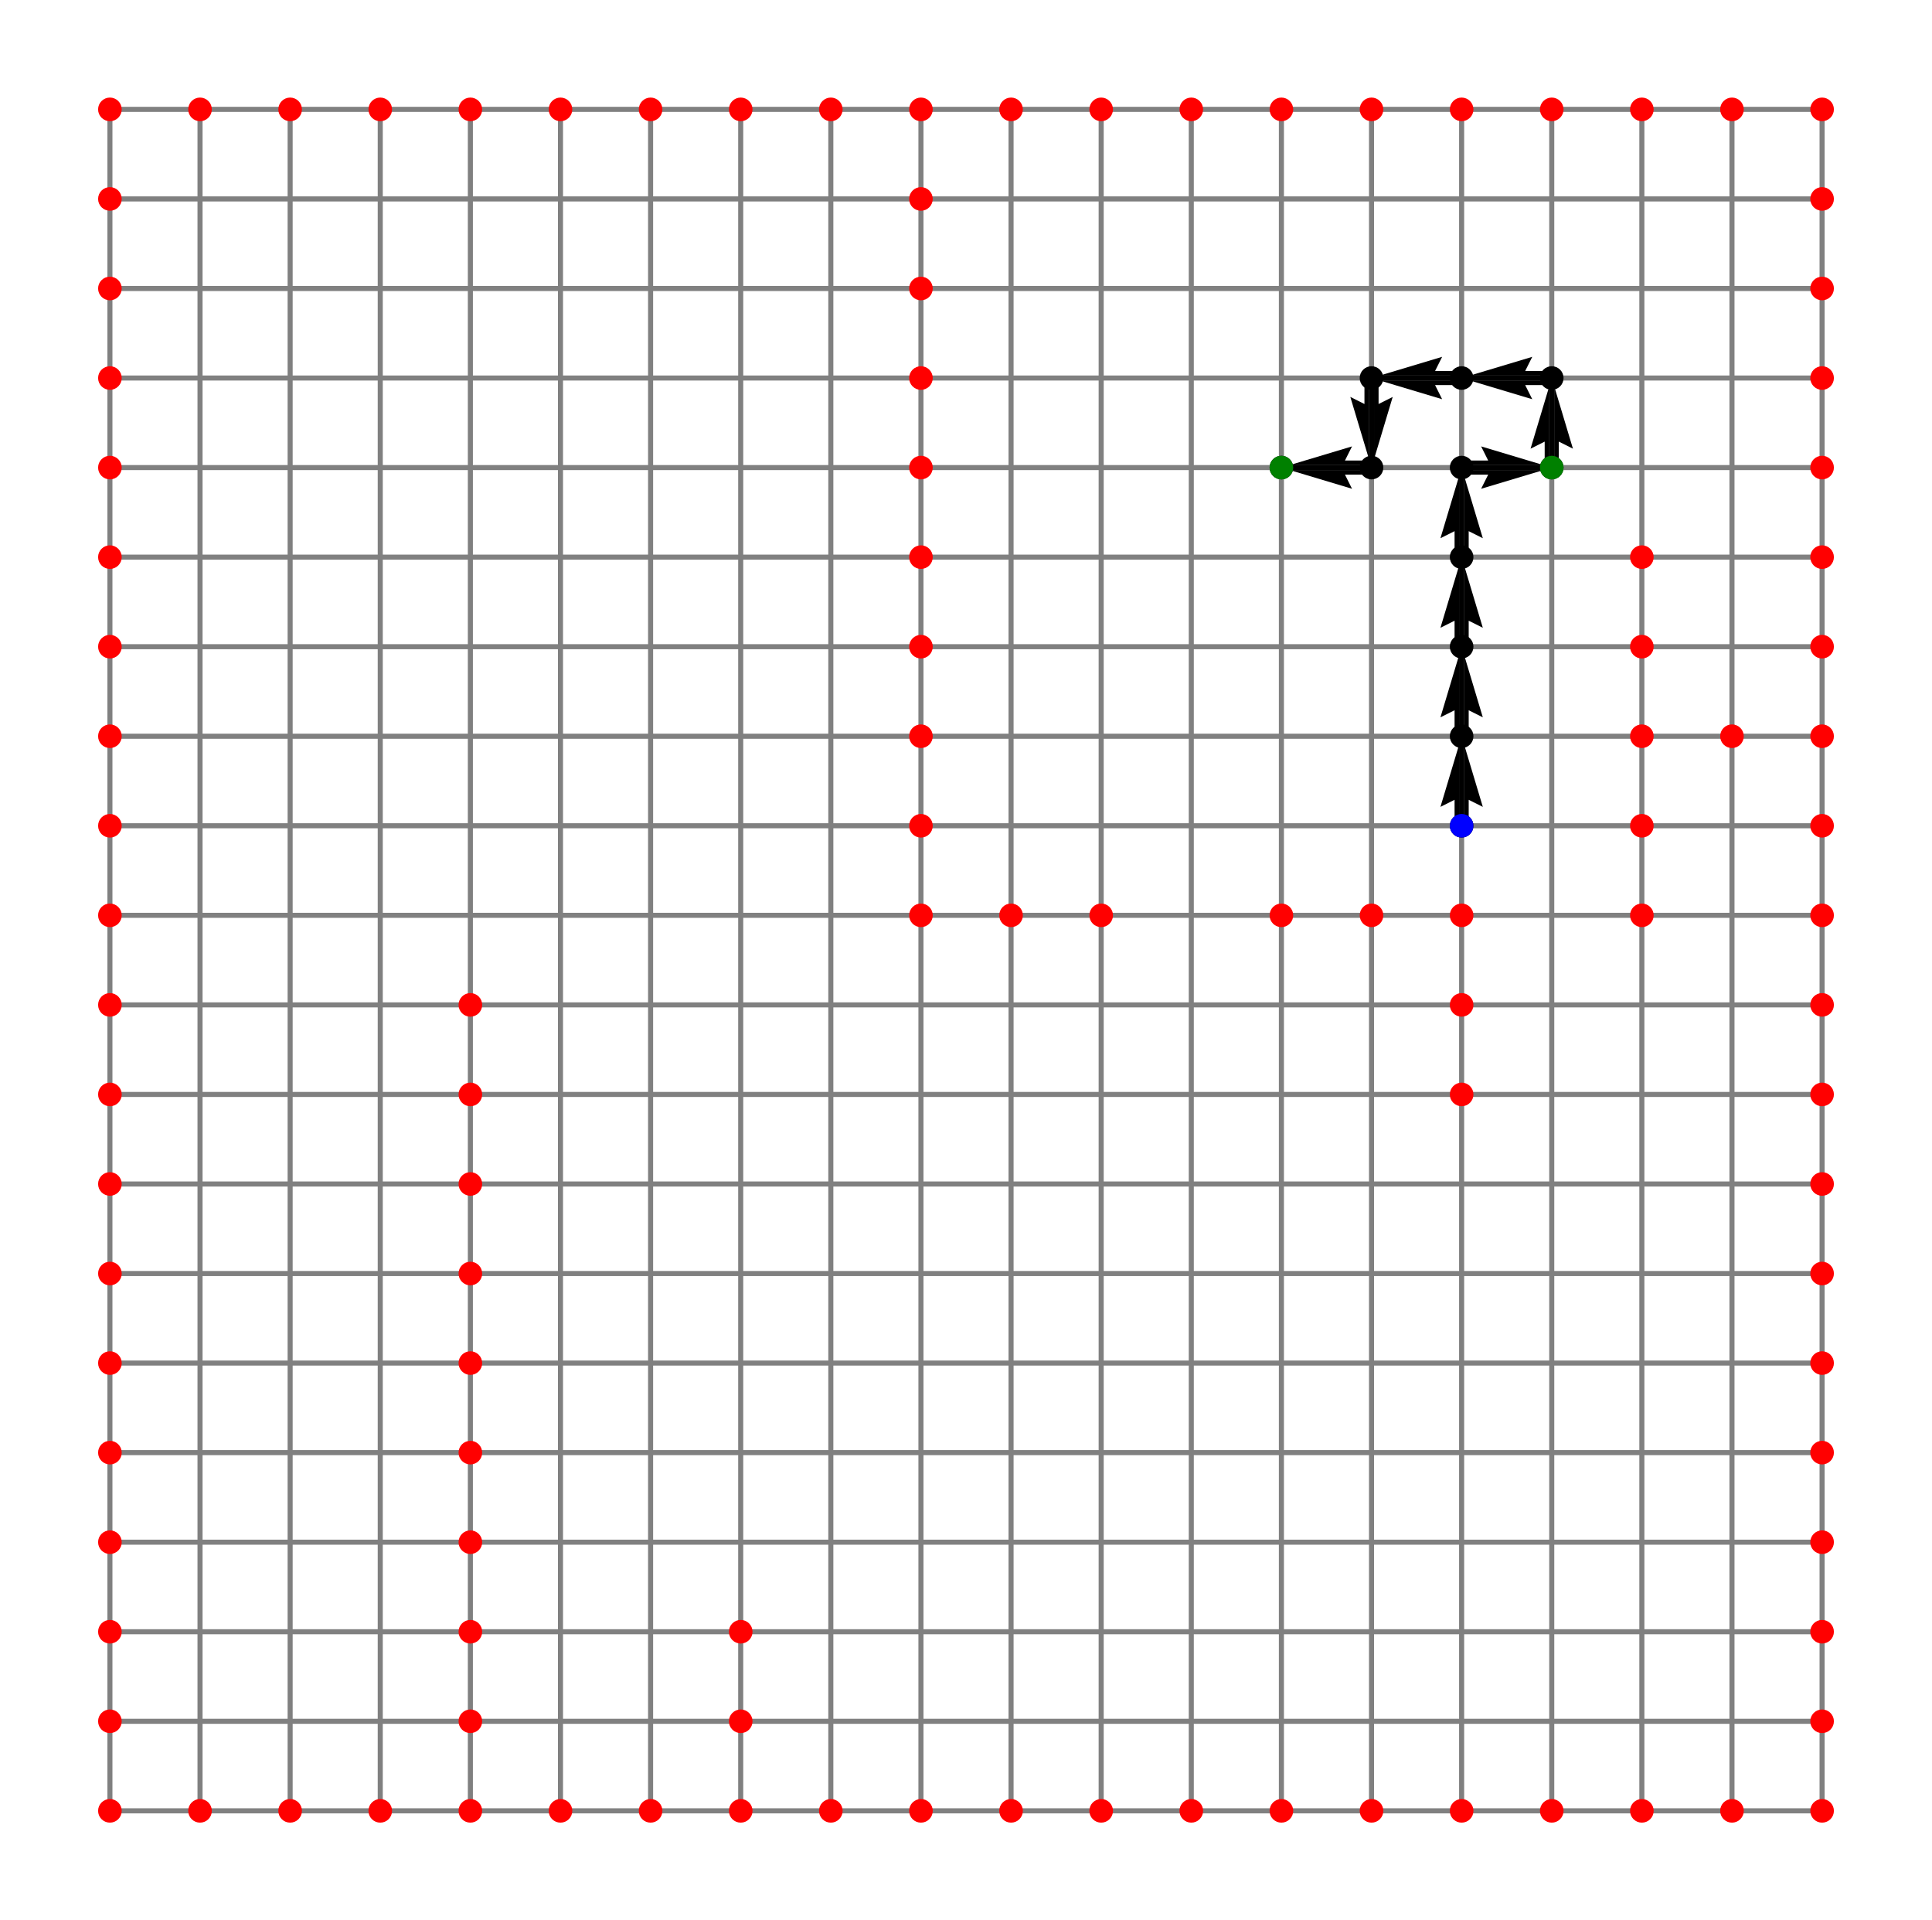 <?xml version="1.0" encoding="utf-8" standalone="no"?>
<!DOCTYPE svg PUBLIC "-//W3C//DTD SVG 1.1//EN"
  "http://www.w3.org/Graphics/SVG/1.1/DTD/svg11.dtd">
<svg height="568.8pt" version="1.1" viewBox="0 0 572.4 568.8" width="572.4pt" xmlns="http://www.w3.org/2000/svg" xmlns:xlink="http://www.w3.org/1999/xlink">
 <defs>
  <style type="text/css">*{stroke-linecap:butt;stroke-linejoin:round;}</style>
 </defs>
 <g id="figure_1">
  <g id="patch_1">
   <path d="M 0 568.8 
L 572.4 568.8 
L 572.4 0 
L 0 0 
z
" style="fill:#ffffff;"/>
  </g>
  <g id="axes_1">
   <g id="Quiver_1">
    <path clip-path="url(#paa9a0ee937)" d="M 430.95 244.611 
L 430.95 236.917 
L 426.765 239.009 
L 433.042 218.084 
L 439.32 239.009 
L 435.135 236.917 
L 435.135 244.611 
L 430.95 244.611 
"/>
    <path clip-path="url(#paa9a0ee937)" d="M 430.95 218.084 
L 430.95 210.39 
L 426.765 212.483 
L 433.042 191.558 
L 439.32 212.483 
L 435.135 210.39 
L 435.135 218.084 
L 430.95 218.084 
"/>
    <path clip-path="url(#paa9a0ee937)" d="M 430.95 191.558 
L 430.95 183.864 
L 426.765 185.957 
L 433.042 165.032 
L 439.32 185.957 
L 435.135 183.864 
L 435.135 191.558 
L 430.95 191.558 
"/>
    <path clip-path="url(#paa9a0ee937)" d="M 430.95 165.032 
L 430.95 157.338 
L 426.765 159.43 
L 433.042 138.505 
L 439.32 159.43 
L 435.135 157.338 
L 435.135 165.032 
L 430.95 165.032 
"/>
    <path clip-path="url(#paa9a0ee937)" d="M 433.042 136.413 
L 440.908 136.413 
L 438.816 132.228 
L 459.741 138.505 
L 438.816 144.783 
L 440.908 140.598 
L 433.042 140.598 
L 433.042 136.413 
"/>
    <path clip-path="url(#paa9a0ee937)" d="M 457.648 138.505 
L 457.648 130.811 
L 453.463 132.904 
L 459.741 111.979 
L 466.018 132.904 
L 461.833 130.811 
L 461.833 138.505 
L 457.648 138.505 
"/>
    <path clip-path="url(#paa9a0ee937)" d="M 459.741 114.071 
L 451.875 114.071 
L 453.967 118.256 
L 433.042 111.979 
L 453.967 105.701 
L 451.875 109.886 
L 459.741 109.886 
L 459.741 114.071 
"/>
    <path clip-path="url(#paa9a0ee937)" d="M 433.042 114.071 
L 425.176 114.071 
L 427.269 118.256 
L 406.344 111.979 
L 427.269 105.701 
L 425.176 109.886 
L 433.042 109.886 
L 433.042 114.071 
"/>
    <path clip-path="url(#paa9a0ee937)" d="M 408.436 111.979 
L 408.436 119.673 
L 412.621 117.58 
L 406.344 138.505 
L 400.066 117.58 
L 404.251 119.673 
L 404.251 111.979 
L 408.436 111.979 
"/>
    <path clip-path="url(#paa9a0ee937)" d="M 406.344 140.598 
L 398.477 140.598 
L 400.57 144.783 
L 379.645 138.505 
L 400.57 132.228 
L 398.477 136.413 
L 406.344 136.413 
L 406.344 140.598 
"/>
   </g>
   <g id="line2d_1">
    <path clip-path="url(#paa9a0ee937)" d="M 32.564 536.4 
L 32.564 509.874 
L 32.564 483.347 
L 32.564 456.821 
L 32.564 430.295 
L 32.564 403.768 
L 32.564 377.242 
L 32.564 350.716 
L 32.564 324.189 
L 32.564 297.663 
L 32.564 271.137 
L 32.564 244.611 
L 32.564 218.084 
L 32.564 191.558 
L 32.564 165.032 
L 32.564 138.505 
L 32.564 111.979 
L 32.564 85.453 
L 32.564 58.926 
L 32.564 32.4 
" style="fill:none;stroke:#808080;stroke-linecap:square;stroke-width:1.5;"/>
   </g>
   <g id="line2d_2">
    <path clip-path="url(#paa9a0ee937)" d="M 59.262 536.4 
L 59.262 509.874 
L 59.262 483.347 
L 59.262 456.821 
L 59.262 430.295 
L 59.262 403.768 
L 59.262 377.242 
L 59.262 350.716 
L 59.262 324.189 
L 59.262 297.663 
L 59.262 271.137 
L 59.262 244.611 
L 59.262 218.084 
L 59.262 191.558 
L 59.262 165.032 
L 59.262 138.505 
L 59.262 111.979 
L 59.262 85.453 
L 59.262 58.926 
L 59.262 32.4 
" style="fill:none;stroke:#808080;stroke-linecap:square;stroke-width:1.5;"/>
   </g>
   <g id="line2d_3">
    <path clip-path="url(#paa9a0ee937)" d="M 85.961 536.4 
L 85.961 509.874 
L 85.961 483.347 
L 85.961 456.821 
L 85.961 430.295 
L 85.961 403.768 
L 85.961 377.242 
L 85.961 350.716 
L 85.961 324.189 
L 85.961 297.663 
L 85.961 271.137 
L 85.961 244.611 
L 85.961 218.084 
L 85.961 191.558 
L 85.961 165.032 
L 85.961 138.505 
L 85.961 111.979 
L 85.961 85.453 
L 85.961 58.926 
L 85.961 32.4 
" style="fill:none;stroke:#808080;stroke-linecap:square;stroke-width:1.5;"/>
   </g>
   <g id="line2d_4">
    <path clip-path="url(#paa9a0ee937)" d="M 112.659 536.4 
L 112.659 509.874 
L 112.659 483.347 
L 112.659 456.821 
L 112.659 430.295 
L 112.659 403.768 
L 112.659 377.242 
L 112.659 350.716 
L 112.659 324.189 
L 112.659 297.663 
L 112.659 271.137 
L 112.659 244.611 
L 112.659 218.084 
L 112.659 191.558 
L 112.659 165.032 
L 112.659 138.505 
L 112.659 111.979 
L 112.659 85.453 
L 112.659 58.926 
L 112.659 32.4 
" style="fill:none;stroke:#808080;stroke-linecap:square;stroke-width:1.5;"/>
   </g>
   <g id="line2d_5">
    <path clip-path="url(#paa9a0ee937)" d="M 139.358 536.4 
L 139.358 509.874 
L 139.358 483.347 
L 139.358 456.821 
L 139.358 430.295 
L 139.358 403.768 
L 139.358 377.242 
L 139.358 350.716 
L 139.358 324.189 
L 139.358 297.663 
L 139.358 271.137 
L 139.358 244.611 
L 139.358 218.084 
L 139.358 191.558 
L 139.358 165.032 
L 139.358 138.505 
L 139.358 111.979 
L 139.358 85.453 
L 139.358 58.926 
L 139.358 32.4 
" style="fill:none;stroke:#808080;stroke-linecap:square;stroke-width:1.5;"/>
   </g>
   <g id="line2d_6">
    <path clip-path="url(#paa9a0ee937)" d="M 166.056 536.4 
L 166.056 509.874 
L 166.056 483.347 
L 166.056 456.821 
L 166.056 430.295 
L 166.056 403.768 
L 166.056 377.242 
L 166.056 350.716 
L 166.056 324.189 
L 166.056 297.663 
L 166.056 271.137 
L 166.056 244.611 
L 166.056 218.084 
L 166.056 191.558 
L 166.056 165.032 
L 166.056 138.505 
L 166.056 111.979 
L 166.056 85.453 
L 166.056 58.926 
L 166.056 32.4 
" style="fill:none;stroke:#808080;stroke-linecap:square;stroke-width:1.5;"/>
   </g>
   <g id="line2d_7">
    <path clip-path="url(#paa9a0ee937)" d="M 192.755 536.4 
L 192.755 509.874 
L 192.755 483.347 
L 192.755 456.821 
L 192.755 430.295 
L 192.755 403.768 
L 192.755 377.242 
L 192.755 350.716 
L 192.755 324.189 
L 192.755 297.663 
L 192.755 271.137 
L 192.755 244.611 
L 192.755 218.084 
L 192.755 191.558 
L 192.755 165.032 
L 192.755 138.505 
L 192.755 111.979 
L 192.755 85.453 
L 192.755 58.926 
L 192.755 32.4 
" style="fill:none;stroke:#808080;stroke-linecap:square;stroke-width:1.5;"/>
   </g>
   <g id="line2d_8">
    <path clip-path="url(#paa9a0ee937)" d="M 219.454 536.4 
L 219.454 509.874 
L 219.454 483.347 
L 219.454 456.821 
L 219.454 430.295 
L 219.454 403.768 
L 219.454 377.242 
L 219.454 350.716 
L 219.454 324.189 
L 219.454 297.663 
L 219.454 271.137 
L 219.454 244.611 
L 219.454 218.084 
L 219.454 191.558 
L 219.454 165.032 
L 219.454 138.505 
L 219.454 111.979 
L 219.454 85.453 
L 219.454 58.926 
L 219.454 32.4 
" style="fill:none;stroke:#808080;stroke-linecap:square;stroke-width:1.5;"/>
   </g>
   <g id="line2d_9">
    <path clip-path="url(#paa9a0ee937)" d="M 246.152 536.4 
L 246.152 509.874 
L 246.152 483.347 
L 246.152 456.821 
L 246.152 430.295 
L 246.152 403.768 
L 246.152 377.242 
L 246.152 350.716 
L 246.152 324.189 
L 246.152 297.663 
L 246.152 271.137 
L 246.152 244.611 
L 246.152 218.084 
L 246.152 191.558 
L 246.152 165.032 
L 246.152 138.505 
L 246.152 111.979 
L 246.152 85.453 
L 246.152 58.926 
L 246.152 32.4 
" style="fill:none;stroke:#808080;stroke-linecap:square;stroke-width:1.5;"/>
   </g>
   <g id="line2d_10">
    <path clip-path="url(#paa9a0ee937)" d="M 272.851 536.4 
L 272.851 509.874 
L 272.851 483.347 
L 272.851 456.821 
L 272.851 430.295 
L 272.851 403.768 
L 272.851 377.242 
L 272.851 350.716 
L 272.851 324.189 
L 272.851 297.663 
L 272.851 271.137 
L 272.851 244.611 
L 272.851 218.084 
L 272.851 191.558 
L 272.851 165.032 
L 272.851 138.505 
L 272.851 111.979 
L 272.851 85.453 
L 272.851 58.926 
L 272.851 32.4 
" style="fill:none;stroke:#808080;stroke-linecap:square;stroke-width:1.5;"/>
   </g>
   <g id="line2d_11">
    <path clip-path="url(#paa9a0ee937)" d="M 299.549 536.4 
L 299.549 509.874 
L 299.549 483.347 
L 299.549 456.821 
L 299.549 430.295 
L 299.549 403.768 
L 299.549 377.242 
L 299.549 350.716 
L 299.549 324.189 
L 299.549 297.663 
L 299.549 271.137 
L 299.549 244.611 
L 299.549 218.084 
L 299.549 191.558 
L 299.549 165.032 
L 299.549 138.505 
L 299.549 111.979 
L 299.549 85.453 
L 299.549 58.926 
L 299.549 32.4 
" style="fill:none;stroke:#808080;stroke-linecap:square;stroke-width:1.5;"/>
   </g>
   <g id="line2d_12">
    <path clip-path="url(#paa9a0ee937)" d="M 326.248 536.4 
L 326.248 509.874 
L 326.248 483.347 
L 326.248 456.821 
L 326.248 430.295 
L 326.248 403.768 
L 326.248 377.242 
L 326.248 350.716 
L 326.248 324.189 
L 326.248 297.663 
L 326.248 271.137 
L 326.248 244.611 
L 326.248 218.084 
L 326.248 191.558 
L 326.248 165.032 
L 326.248 138.505 
L 326.248 111.979 
L 326.248 85.453 
L 326.248 58.926 
L 326.248 32.4 
" style="fill:none;stroke:#808080;stroke-linecap:square;stroke-width:1.5;"/>
   </g>
   <g id="line2d_13">
    <path clip-path="url(#paa9a0ee937)" d="M 352.946 536.4 
L 352.946 509.874 
L 352.946 483.347 
L 352.946 456.821 
L 352.946 430.295 
L 352.946 403.768 
L 352.946 377.242 
L 352.946 350.716 
L 352.946 324.189 
L 352.946 297.663 
L 352.946 271.137 
L 352.946 244.611 
L 352.946 218.084 
L 352.946 191.558 
L 352.946 165.032 
L 352.946 138.505 
L 352.946 111.979 
L 352.946 85.453 
L 352.946 58.926 
L 352.946 32.4 
" style="fill:none;stroke:#808080;stroke-linecap:square;stroke-width:1.5;"/>
   </g>
   <g id="line2d_14">
    <path clip-path="url(#paa9a0ee937)" d="M 379.645 536.4 
L 379.645 509.874 
L 379.645 483.347 
L 379.645 456.821 
L 379.645 430.295 
L 379.645 403.768 
L 379.645 377.242 
L 379.645 350.716 
L 379.645 324.189 
L 379.645 297.663 
L 379.645 271.137 
L 379.645 244.611 
L 379.645 218.084 
L 379.645 191.558 
L 379.645 165.032 
L 379.645 138.505 
L 379.645 111.979 
L 379.645 85.453 
L 379.645 58.926 
L 379.645 32.4 
" style="fill:none;stroke:#808080;stroke-linecap:square;stroke-width:1.5;"/>
   </g>
   <g id="line2d_15">
    <path clip-path="url(#paa9a0ee937)" d="M 406.344 536.4 
L 406.344 509.874 
L 406.344 483.347 
L 406.344 456.821 
L 406.344 430.295 
L 406.344 403.768 
L 406.344 377.242 
L 406.344 350.716 
L 406.344 324.189 
L 406.344 297.663 
L 406.344 271.137 
L 406.344 244.611 
L 406.344 218.084 
L 406.344 191.558 
L 406.344 165.032 
L 406.344 138.505 
L 406.344 111.979 
L 406.344 85.453 
L 406.344 58.926 
L 406.344 32.4 
" style="fill:none;stroke:#808080;stroke-linecap:square;stroke-width:1.5;"/>
   </g>
   <g id="line2d_16">
    <path clip-path="url(#paa9a0ee937)" d="M 433.042 536.4 
L 433.042 509.874 
L 433.042 483.347 
L 433.042 456.821 
L 433.042 430.295 
L 433.042 403.768 
L 433.042 377.242 
L 433.042 350.716 
L 433.042 324.189 
L 433.042 297.663 
L 433.042 271.137 
L 433.042 244.611 
L 433.042 218.084 
L 433.042 191.558 
L 433.042 165.032 
L 433.042 138.505 
L 433.042 111.979 
L 433.042 85.453 
L 433.042 58.926 
L 433.042 32.4 
" style="fill:none;stroke:#808080;stroke-linecap:square;stroke-width:1.5;"/>
   </g>
   <g id="line2d_17">
    <path clip-path="url(#paa9a0ee937)" d="M 459.741 536.4 
L 459.741 509.874 
L 459.741 483.347 
L 459.741 456.821 
L 459.741 430.295 
L 459.741 403.768 
L 459.741 377.242 
L 459.741 350.716 
L 459.741 324.189 
L 459.741 297.663 
L 459.741 271.137 
L 459.741 244.611 
L 459.741 218.084 
L 459.741 191.558 
L 459.741 165.032 
L 459.741 138.505 
L 459.741 111.979 
L 459.741 85.453 
L 459.741 58.926 
L 459.741 32.4 
" style="fill:none;stroke:#808080;stroke-linecap:square;stroke-width:1.5;"/>
   </g>
   <g id="line2d_18">
    <path clip-path="url(#paa9a0ee937)" d="M 486.439 536.4 
L 486.439 509.874 
L 486.439 483.347 
L 486.439 456.821 
L 486.439 430.295 
L 486.439 403.768 
L 486.439 377.242 
L 486.439 350.716 
L 486.439 324.189 
L 486.439 297.663 
L 486.439 271.137 
L 486.439 244.611 
L 486.439 218.084 
L 486.439 191.558 
L 486.439 165.032 
L 486.439 138.505 
L 486.439 111.979 
L 486.439 85.453 
L 486.439 58.926 
L 486.439 32.4 
" style="fill:none;stroke:#808080;stroke-linecap:square;stroke-width:1.5;"/>
   </g>
   <g id="line2d_19">
    <path clip-path="url(#paa9a0ee937)" d="M 513.138 536.4 
L 513.138 509.874 
L 513.138 483.347 
L 513.138 456.821 
L 513.138 430.295 
L 513.138 403.768 
L 513.138 377.242 
L 513.138 350.716 
L 513.138 324.189 
L 513.138 297.663 
L 513.138 271.137 
L 513.138 244.611 
L 513.138 218.084 
L 513.138 191.558 
L 513.138 165.032 
L 513.138 138.505 
L 513.138 111.979 
L 513.138 85.453 
L 513.138 58.926 
L 513.138 32.4 
" style="fill:none;stroke:#808080;stroke-linecap:square;stroke-width:1.5;"/>
   </g>
   <g id="line2d_20">
    <path clip-path="url(#paa9a0ee937)" d="M 539.836 536.4 
L 539.836 509.874 
L 539.836 483.347 
L 539.836 456.821 
L 539.836 430.295 
L 539.836 403.768 
L 539.836 377.242 
L 539.836 350.716 
L 539.836 324.189 
L 539.836 297.663 
L 539.836 271.137 
L 539.836 244.611 
L 539.836 218.084 
L 539.836 191.558 
L 539.836 165.032 
L 539.836 138.505 
L 539.836 111.979 
L 539.836 85.453 
L 539.836 58.926 
L 539.836 32.4 
" style="fill:none;stroke:#808080;stroke-linecap:square;stroke-width:1.5;"/>
   </g>
   <g id="line2d_21">
    <path clip-path="url(#paa9a0ee937)" d="M 32.564 536.4 
L 59.262 536.4 
L 85.961 536.4 
L 112.659 536.4 
L 139.358 536.4 
L 166.056 536.4 
L 192.755 536.4 
L 219.454 536.4 
L 246.152 536.4 
L 272.851 536.4 
L 299.549 536.4 
L 326.248 536.4 
L 352.946 536.4 
L 379.645 536.4 
L 406.344 536.4 
L 433.042 536.4 
L 459.741 536.4 
L 486.439 536.4 
L 513.138 536.4 
L 539.836 536.4 
" style="fill:none;stroke:#808080;stroke-linecap:square;stroke-width:1.5;"/>
   </g>
   <g id="line2d_22">
    <path clip-path="url(#paa9a0ee937)" d="M 32.564 509.874 
L 59.262 509.874 
L 85.961 509.874 
L 112.659 509.874 
L 139.358 509.874 
L 166.056 509.874 
L 192.755 509.874 
L 219.454 509.874 
L 246.152 509.874 
L 272.851 509.874 
L 299.549 509.874 
L 326.248 509.874 
L 352.946 509.874 
L 379.645 509.874 
L 406.344 509.874 
L 433.042 509.874 
L 459.741 509.874 
L 486.439 509.874 
L 513.138 509.874 
L 539.836 509.874 
" style="fill:none;stroke:#808080;stroke-linecap:square;stroke-width:1.5;"/>
   </g>
   <g id="line2d_23">
    <path clip-path="url(#paa9a0ee937)" d="M 32.564 483.347 
L 59.262 483.347 
L 85.961 483.347 
L 112.659 483.347 
L 139.358 483.347 
L 166.056 483.347 
L 192.755 483.347 
L 219.454 483.347 
L 246.152 483.347 
L 272.851 483.347 
L 299.549 483.347 
L 326.248 483.347 
L 352.946 483.347 
L 379.645 483.347 
L 406.344 483.347 
L 433.042 483.347 
L 459.741 483.347 
L 486.439 483.347 
L 513.138 483.347 
L 539.836 483.347 
" style="fill:none;stroke:#808080;stroke-linecap:square;stroke-width:1.5;"/>
   </g>
   <g id="line2d_24">
    <path clip-path="url(#paa9a0ee937)" d="M 32.564 456.821 
L 59.262 456.821 
L 85.961 456.821 
L 112.659 456.821 
L 139.358 456.821 
L 166.056 456.821 
L 192.755 456.821 
L 219.454 456.821 
L 246.152 456.821 
L 272.851 456.821 
L 299.549 456.821 
L 326.248 456.821 
L 352.946 456.821 
L 379.645 456.821 
L 406.344 456.821 
L 433.042 456.821 
L 459.741 456.821 
L 486.439 456.821 
L 513.138 456.821 
L 539.836 456.821 
" style="fill:none;stroke:#808080;stroke-linecap:square;stroke-width:1.5;"/>
   </g>
   <g id="line2d_25">
    <path clip-path="url(#paa9a0ee937)" d="M 32.564 430.295 
L 59.262 430.295 
L 85.961 430.295 
L 112.659 430.295 
L 139.358 430.295 
L 166.056 430.295 
L 192.755 430.295 
L 219.454 430.295 
L 246.152 430.295 
L 272.851 430.295 
L 299.549 430.295 
L 326.248 430.295 
L 352.946 430.295 
L 379.645 430.295 
L 406.344 430.295 
L 433.042 430.295 
L 459.741 430.295 
L 486.439 430.295 
L 513.138 430.295 
L 539.836 430.295 
" style="fill:none;stroke:#808080;stroke-linecap:square;stroke-width:1.5;"/>
   </g>
   <g id="line2d_26">
    <path clip-path="url(#paa9a0ee937)" d="M 32.564 403.768 
L 59.262 403.768 
L 85.961 403.768 
L 112.659 403.768 
L 139.358 403.768 
L 166.056 403.768 
L 192.755 403.768 
L 219.454 403.768 
L 246.152 403.768 
L 272.851 403.768 
L 299.549 403.768 
L 326.248 403.768 
L 352.946 403.768 
L 379.645 403.768 
L 406.344 403.768 
L 433.042 403.768 
L 459.741 403.768 
L 486.439 403.768 
L 513.138 403.768 
L 539.836 403.768 
" style="fill:none;stroke:#808080;stroke-linecap:square;stroke-width:1.5;"/>
   </g>
   <g id="line2d_27">
    <path clip-path="url(#paa9a0ee937)" d="M 32.564 377.242 
L 59.262 377.242 
L 85.961 377.242 
L 112.659 377.242 
L 139.358 377.242 
L 166.056 377.242 
L 192.755 377.242 
L 219.454 377.242 
L 246.152 377.242 
L 272.851 377.242 
L 299.549 377.242 
L 326.248 377.242 
L 352.946 377.242 
L 379.645 377.242 
L 406.344 377.242 
L 433.042 377.242 
L 459.741 377.242 
L 486.439 377.242 
L 513.138 377.242 
L 539.836 377.242 
" style="fill:none;stroke:#808080;stroke-linecap:square;stroke-width:1.5;"/>
   </g>
   <g id="line2d_28">
    <path clip-path="url(#paa9a0ee937)" d="M 32.564 350.716 
L 59.262 350.716 
L 85.961 350.716 
L 112.659 350.716 
L 139.358 350.716 
L 166.056 350.716 
L 192.755 350.716 
L 219.454 350.716 
L 246.152 350.716 
L 272.851 350.716 
L 299.549 350.716 
L 326.248 350.716 
L 352.946 350.716 
L 379.645 350.716 
L 406.344 350.716 
L 433.042 350.716 
L 459.741 350.716 
L 486.439 350.716 
L 513.138 350.716 
L 539.836 350.716 
" style="fill:none;stroke:#808080;stroke-linecap:square;stroke-width:1.5;"/>
   </g>
   <g id="line2d_29">
    <path clip-path="url(#paa9a0ee937)" d="M 32.564 324.189 
L 59.262 324.189 
L 85.961 324.189 
L 112.659 324.189 
L 139.358 324.189 
L 166.056 324.189 
L 192.755 324.189 
L 219.454 324.189 
L 246.152 324.189 
L 272.851 324.189 
L 299.549 324.189 
L 326.248 324.189 
L 352.946 324.189 
L 379.645 324.189 
L 406.344 324.189 
L 433.042 324.189 
L 459.741 324.189 
L 486.439 324.189 
L 513.138 324.189 
L 539.836 324.189 
" style="fill:none;stroke:#808080;stroke-linecap:square;stroke-width:1.5;"/>
   </g>
   <g id="line2d_30">
    <path clip-path="url(#paa9a0ee937)" d="M 32.564 297.663 
L 59.262 297.663 
L 85.961 297.663 
L 112.659 297.663 
L 139.358 297.663 
L 166.056 297.663 
L 192.755 297.663 
L 219.454 297.663 
L 246.152 297.663 
L 272.851 297.663 
L 299.549 297.663 
L 326.248 297.663 
L 352.946 297.663 
L 379.645 297.663 
L 406.344 297.663 
L 433.042 297.663 
L 459.741 297.663 
L 486.439 297.663 
L 513.138 297.663 
L 539.836 297.663 
" style="fill:none;stroke:#808080;stroke-linecap:square;stroke-width:1.5;"/>
   </g>
   <g id="line2d_31">
    <path clip-path="url(#paa9a0ee937)" d="M 32.564 271.137 
L 59.262 271.137 
L 85.961 271.137 
L 112.659 271.137 
L 139.358 271.137 
L 166.056 271.137 
L 192.755 271.137 
L 219.454 271.137 
L 246.152 271.137 
L 272.851 271.137 
L 299.549 271.137 
L 326.248 271.137 
L 352.946 271.137 
L 379.645 271.137 
L 406.344 271.137 
L 433.042 271.137 
L 459.741 271.137 
L 486.439 271.137 
L 513.138 271.137 
L 539.836 271.137 
" style="fill:none;stroke:#808080;stroke-linecap:square;stroke-width:1.5;"/>
   </g>
   <g id="line2d_32">
    <path clip-path="url(#paa9a0ee937)" d="M 32.564 244.611 
L 59.262 244.611 
L 85.961 244.611 
L 112.659 244.611 
L 139.358 244.611 
L 166.056 244.611 
L 192.755 244.611 
L 219.454 244.611 
L 246.152 244.611 
L 272.851 244.611 
L 299.549 244.611 
L 326.248 244.611 
L 352.946 244.611 
L 379.645 244.611 
L 406.344 244.611 
L 433.042 244.611 
L 459.741 244.611 
L 486.439 244.611 
L 513.138 244.611 
L 539.836 244.611 
" style="fill:none;stroke:#808080;stroke-linecap:square;stroke-width:1.5;"/>
   </g>
   <g id="line2d_33">
    <path clip-path="url(#paa9a0ee937)" d="M 32.564 218.084 
L 59.262 218.084 
L 85.961 218.084 
L 112.659 218.084 
L 139.358 218.084 
L 166.056 218.084 
L 192.755 218.084 
L 219.454 218.084 
L 246.152 218.084 
L 272.851 218.084 
L 299.549 218.084 
L 326.248 218.084 
L 352.946 218.084 
L 379.645 218.084 
L 406.344 218.084 
L 433.042 218.084 
L 459.741 218.084 
L 486.439 218.084 
L 513.138 218.084 
L 539.836 218.084 
" style="fill:none;stroke:#808080;stroke-linecap:square;stroke-width:1.5;"/>
   </g>
   <g id="line2d_34">
    <path clip-path="url(#paa9a0ee937)" d="M 32.564 191.558 
L 59.262 191.558 
L 85.961 191.558 
L 112.659 191.558 
L 139.358 191.558 
L 166.056 191.558 
L 192.755 191.558 
L 219.454 191.558 
L 246.152 191.558 
L 272.851 191.558 
L 299.549 191.558 
L 326.248 191.558 
L 352.946 191.558 
L 379.645 191.558 
L 406.344 191.558 
L 433.042 191.558 
L 459.741 191.558 
L 486.439 191.558 
L 513.138 191.558 
L 539.836 191.558 
" style="fill:none;stroke:#808080;stroke-linecap:square;stroke-width:1.5;"/>
   </g>
   <g id="line2d_35">
    <path clip-path="url(#paa9a0ee937)" d="M 32.564 165.032 
L 59.262 165.032 
L 85.961 165.032 
L 112.659 165.032 
L 139.358 165.032 
L 166.056 165.032 
L 192.755 165.032 
L 219.454 165.032 
L 246.152 165.032 
L 272.851 165.032 
L 299.549 165.032 
L 326.248 165.032 
L 352.946 165.032 
L 379.645 165.032 
L 406.344 165.032 
L 433.042 165.032 
L 459.741 165.032 
L 486.439 165.032 
L 513.138 165.032 
L 539.836 165.032 
" style="fill:none;stroke:#808080;stroke-linecap:square;stroke-width:1.5;"/>
   </g>
   <g id="line2d_36">
    <path clip-path="url(#paa9a0ee937)" d="M 32.564 138.505 
L 59.262 138.505 
L 85.961 138.505 
L 112.659 138.505 
L 139.358 138.505 
L 166.056 138.505 
L 192.755 138.505 
L 219.454 138.505 
L 246.152 138.505 
L 272.851 138.505 
L 299.549 138.505 
L 326.248 138.505 
L 352.946 138.505 
L 379.645 138.505 
L 406.344 138.505 
L 433.042 138.505 
L 459.741 138.505 
L 486.439 138.505 
L 513.138 138.505 
L 539.836 138.505 
" style="fill:none;stroke:#808080;stroke-linecap:square;stroke-width:1.5;"/>
   </g>
   <g id="line2d_37">
    <path clip-path="url(#paa9a0ee937)" d="M 32.564 111.979 
L 59.262 111.979 
L 85.961 111.979 
L 112.659 111.979 
L 139.358 111.979 
L 166.056 111.979 
L 192.755 111.979 
L 219.454 111.979 
L 246.152 111.979 
L 272.851 111.979 
L 299.549 111.979 
L 326.248 111.979 
L 352.946 111.979 
L 379.645 111.979 
L 406.344 111.979 
L 433.042 111.979 
L 459.741 111.979 
L 486.439 111.979 
L 513.138 111.979 
L 539.836 111.979 
" style="fill:none;stroke:#808080;stroke-linecap:square;stroke-width:1.5;"/>
   </g>
   <g id="line2d_38">
    <path clip-path="url(#paa9a0ee937)" d="M 32.564 85.453 
L 59.262 85.453 
L 85.961 85.453 
L 112.659 85.453 
L 139.358 85.453 
L 166.056 85.453 
L 192.755 85.453 
L 219.454 85.453 
L 246.152 85.453 
L 272.851 85.453 
L 299.549 85.453 
L 326.248 85.453 
L 352.946 85.453 
L 379.645 85.453 
L 406.344 85.453 
L 433.042 85.453 
L 459.741 85.453 
L 486.439 85.453 
L 513.138 85.453 
L 539.836 85.453 
" style="fill:none;stroke:#808080;stroke-linecap:square;stroke-width:1.5;"/>
   </g>
   <g id="line2d_39">
    <path clip-path="url(#paa9a0ee937)" d="M 32.564 58.926 
L 59.262 58.926 
L 85.961 58.926 
L 112.659 58.926 
L 139.358 58.926 
L 166.056 58.926 
L 192.755 58.926 
L 219.454 58.926 
L 246.152 58.926 
L 272.851 58.926 
L 299.549 58.926 
L 326.248 58.926 
L 352.946 58.926 
L 379.645 58.926 
L 406.344 58.926 
L 433.042 58.926 
L 459.741 58.926 
L 486.439 58.926 
L 513.138 58.926 
L 539.836 58.926 
" style="fill:none;stroke:#808080;stroke-linecap:square;stroke-width:1.5;"/>
   </g>
   <g id="line2d_40">
    <path clip-path="url(#paa9a0ee937)" d="M 32.564 32.4 
L 59.262 32.4 
L 85.961 32.4 
L 112.659 32.4 
L 139.358 32.4 
L 166.056 32.4 
L 192.755 32.4 
L 219.454 32.4 
L 246.152 32.4 
L 272.851 32.4 
L 299.549 32.4 
L 326.248 32.4 
L 352.946 32.4 
L 379.645 32.4 
L 406.344 32.4 
L 433.042 32.4 
L 459.741 32.4 
L 486.439 32.4 
L 513.138 32.4 
L 539.836 32.4 
" style="fill:none;stroke:#808080;stroke-linecap:square;stroke-width:1.5;"/>
   </g>
   <g id="line2d_41">
    <path clip-path="url(#paa9a0ee937)" d="M 433.042 244.611 
L 433.042 218.084 
L 433.042 191.558 
L 433.042 165.032 
L 433.042 138.505 
L 459.741 138.505 
L 459.741 111.979 
L 433.042 111.979 
L 406.344 111.979 
L 406.344 138.505 
L 379.645 138.505 
" style="fill:none;stroke:#000000;stroke-linecap:square;stroke-width:1.5;"/>
    <defs>
     <path d="M 0 3 
C 0.796 3 1.559 2.684 2.121 2.121 
C 2.684 1.559 3 0.796 3 0 
C 3 -0.796 2.684 -1.559 2.121 -2.121 
C 1.559 -2.684 0.796 -3 0 -3 
C -0.796 -3 -1.559 -2.684 -2.121 -2.121 
C -2.684 -1.559 -3 -0.796 -3 0 
C -3 0.796 -2.684 1.559 -2.121 2.121 
C -1.559 2.684 -0.796 3 0 3 
z
" id="m0861e48af3" style="stroke:#000000;"/>
    </defs>
    <g clip-path="url(#paa9a0ee937)">
     <use style="stroke:#000000;" x="433.042" xlink:href="#m0861e48af3" y="244.611"/>
     <use style="stroke:#000000;" x="433.042" xlink:href="#m0861e48af3" y="218.084"/>
     <use style="stroke:#000000;" x="433.042" xlink:href="#m0861e48af3" y="191.558"/>
     <use style="stroke:#000000;" x="433.042" xlink:href="#m0861e48af3" y="165.032"/>
     <use style="stroke:#000000;" x="433.042" xlink:href="#m0861e48af3" y="138.505"/>
     <use style="stroke:#000000;" x="459.741" xlink:href="#m0861e48af3" y="138.505"/>
     <use style="stroke:#000000;" x="459.741" xlink:href="#m0861e48af3" y="111.979"/>
     <use style="stroke:#000000;" x="433.042" xlink:href="#m0861e48af3" y="111.979"/>
     <use style="stroke:#000000;" x="406.344" xlink:href="#m0861e48af3" y="111.979"/>
     <use style="stroke:#000000;" x="406.344" xlink:href="#m0861e48af3" y="138.505"/>
     <use style="stroke:#000000;" x="379.645" xlink:href="#m0861e48af3" y="138.505"/>
    </g>
   </g>
   <g id="line2d_42">
    <defs>
     <path d="M 0 3 
C 0.796 3 1.559 2.684 2.121 2.121 
C 2.684 1.559 3 0.796 3 0 
C 3 -0.796 2.684 -1.559 2.121 -2.121 
C 1.559 -2.684 0.796 -3 0 -3 
C -0.796 -3 -1.559 -2.684 -2.121 -2.121 
C -2.684 -1.559 -3 -0.796 -3 0 
C -3 0.796 -2.684 1.559 -2.121 2.121 
C -1.559 2.684 -0.796 3 0 3 
z
" id="mf1f2741140" style="stroke:#0000ff;"/>
    </defs>
    <g clip-path="url(#paa9a0ee937)">
     <use style="fill:#0000ff;stroke:#0000ff;" x="433.042" xlink:href="#mf1f2741140" y="244.611"/>
    </g>
   </g>
   <g id="line2d_43">
    <defs>
     <path d="M 0 3 
C 0.796 3 1.559 2.684 2.121 2.121 
C 2.684 1.559 3 0.796 3 0 
C 3 -0.796 2.684 -1.559 2.121 -2.121 
C 1.559 -2.684 0.796 -3 0 -3 
C -0.796 -3 -1.559 -2.684 -2.121 -2.121 
C -2.684 -1.559 -3 -0.796 -3 0 
C -3 0.796 -2.684 1.559 -2.121 2.121 
C -1.559 2.684 -0.796 3 0 3 
z
" id="m866228971d" style="stroke:#008000;"/>
    </defs>
    <g clip-path="url(#paa9a0ee937)">
     <use style="fill:#008000;stroke:#008000;" x="459.741" xlink:href="#m866228971d" y="138.505"/>
    </g>
   </g>
   <g id="line2d_44">
    <g clip-path="url(#paa9a0ee937)">
     <use style="fill:#008000;stroke:#008000;" x="379.645" xlink:href="#m866228971d" y="138.505"/>
    </g>
   </g>
   <g id="line2d_45">
    <defs>
     <path d="M 0 3 
C 0.796 3 1.559 2.684 2.121 2.121 
C 2.684 1.559 3 0.796 3 0 
C 3 -0.796 2.684 -1.559 2.121 -2.121 
C 1.559 -2.684 0.796 -3 0 -3 
C -0.796 -3 -1.559 -2.684 -2.121 -2.121 
C -2.684 -1.559 -3 -0.796 -3 0 
C -3 0.796 -2.684 1.559 -2.121 2.121 
C -1.559 2.684 -0.796 3 0 3 
z
" id="md22e6b84b0" style="stroke:#ff0000;"/>
    </defs>
    <g clip-path="url(#paa9a0ee937)">
     <use style="fill:#ff0000;stroke:#ff0000;" x="32.564" xlink:href="#md22e6b84b0" y="536.4"/>
    </g>
   </g>
   <g id="line2d_46">
    <g clip-path="url(#paa9a0ee937)">
     <use style="fill:#ff0000;stroke:#ff0000;" x="32.564" xlink:href="#md22e6b84b0" y="509.874"/>
    </g>
   </g>
   <g id="line2d_47">
    <g clip-path="url(#paa9a0ee937)">
     <use style="fill:#ff0000;stroke:#ff0000;" x="32.564" xlink:href="#md22e6b84b0" y="483.347"/>
    </g>
   </g>
   <g id="line2d_48">
    <g clip-path="url(#paa9a0ee937)">
     <use style="fill:#ff0000;stroke:#ff0000;" x="32.564" xlink:href="#md22e6b84b0" y="456.821"/>
    </g>
   </g>
   <g id="line2d_49">
    <g clip-path="url(#paa9a0ee937)">
     <use style="fill:#ff0000;stroke:#ff0000;" x="32.564" xlink:href="#md22e6b84b0" y="430.295"/>
    </g>
   </g>
   <g id="line2d_50">
    <g clip-path="url(#paa9a0ee937)">
     <use style="fill:#ff0000;stroke:#ff0000;" x="32.564" xlink:href="#md22e6b84b0" y="403.768"/>
    </g>
   </g>
   <g id="line2d_51">
    <g clip-path="url(#paa9a0ee937)">
     <use style="fill:#ff0000;stroke:#ff0000;" x="32.564" xlink:href="#md22e6b84b0" y="377.242"/>
    </g>
   </g>
   <g id="line2d_52">
    <g clip-path="url(#paa9a0ee937)">
     <use style="fill:#ff0000;stroke:#ff0000;" x="32.564" xlink:href="#md22e6b84b0" y="350.716"/>
    </g>
   </g>
   <g id="line2d_53">
    <g clip-path="url(#paa9a0ee937)">
     <use style="fill:#ff0000;stroke:#ff0000;" x="32.564" xlink:href="#md22e6b84b0" y="324.189"/>
    </g>
   </g>
   <g id="line2d_54">
    <g clip-path="url(#paa9a0ee937)">
     <use style="fill:#ff0000;stroke:#ff0000;" x="32.564" xlink:href="#md22e6b84b0" y="297.663"/>
    </g>
   </g>
   <g id="line2d_55">
    <g clip-path="url(#paa9a0ee937)">
     <use style="fill:#ff0000;stroke:#ff0000;" x="32.564" xlink:href="#md22e6b84b0" y="271.137"/>
    </g>
   </g>
   <g id="line2d_56">
    <g clip-path="url(#paa9a0ee937)">
     <use style="fill:#ff0000;stroke:#ff0000;" x="32.564" xlink:href="#md22e6b84b0" y="244.611"/>
    </g>
   </g>
   <g id="line2d_57">
    <g clip-path="url(#paa9a0ee937)">
     <use style="fill:#ff0000;stroke:#ff0000;" x="32.564" xlink:href="#md22e6b84b0" y="218.084"/>
    </g>
   </g>
   <g id="line2d_58">
    <g clip-path="url(#paa9a0ee937)">
     <use style="fill:#ff0000;stroke:#ff0000;" x="32.564" xlink:href="#md22e6b84b0" y="191.558"/>
    </g>
   </g>
   <g id="line2d_59">
    <g clip-path="url(#paa9a0ee937)">
     <use style="fill:#ff0000;stroke:#ff0000;" x="32.564" xlink:href="#md22e6b84b0" y="165.032"/>
    </g>
   </g>
   <g id="line2d_60">
    <g clip-path="url(#paa9a0ee937)">
     <use style="fill:#ff0000;stroke:#ff0000;" x="32.564" xlink:href="#md22e6b84b0" y="138.505"/>
    </g>
   </g>
   <g id="line2d_61">
    <g clip-path="url(#paa9a0ee937)">
     <use style="fill:#ff0000;stroke:#ff0000;" x="32.564" xlink:href="#md22e6b84b0" y="111.979"/>
    </g>
   </g>
   <g id="line2d_62">
    <g clip-path="url(#paa9a0ee937)">
     <use style="fill:#ff0000;stroke:#ff0000;" x="32.564" xlink:href="#md22e6b84b0" y="85.453"/>
    </g>
   </g>
   <g id="line2d_63">
    <g clip-path="url(#paa9a0ee937)">
     <use style="fill:#ff0000;stroke:#ff0000;" x="32.564" xlink:href="#md22e6b84b0" y="58.926"/>
    </g>
   </g>
   <g id="line2d_64">
    <g clip-path="url(#paa9a0ee937)">
     <use style="fill:#ff0000;stroke:#ff0000;" x="32.564" xlink:href="#md22e6b84b0" y="32.4"/>
    </g>
   </g>
   <g id="line2d_65">
    <g clip-path="url(#paa9a0ee937)">
     <use style="fill:#ff0000;stroke:#ff0000;" x="59.262" xlink:href="#md22e6b84b0" y="536.4"/>
    </g>
   </g>
   <g id="line2d_66">
    <g clip-path="url(#paa9a0ee937)">
     <use style="fill:#ff0000;stroke:#ff0000;" x="59.262" xlink:href="#md22e6b84b0" y="32.4"/>
    </g>
   </g>
   <g id="line2d_67">
    <g clip-path="url(#paa9a0ee937)">
     <use style="fill:#ff0000;stroke:#ff0000;" x="85.961" xlink:href="#md22e6b84b0" y="536.4"/>
    </g>
   </g>
   <g id="line2d_68">
    <g clip-path="url(#paa9a0ee937)">
     <use style="fill:#ff0000;stroke:#ff0000;" x="85.961" xlink:href="#md22e6b84b0" y="32.4"/>
    </g>
   </g>
   <g id="line2d_69">
    <g clip-path="url(#paa9a0ee937)">
     <use style="fill:#ff0000;stroke:#ff0000;" x="112.659" xlink:href="#md22e6b84b0" y="536.4"/>
    </g>
   </g>
   <g id="line2d_70">
    <g clip-path="url(#paa9a0ee937)">
     <use style="fill:#ff0000;stroke:#ff0000;" x="112.659" xlink:href="#md22e6b84b0" y="32.4"/>
    </g>
   </g>
   <g id="line2d_71">
    <g clip-path="url(#paa9a0ee937)">
     <use style="fill:#ff0000;stroke:#ff0000;" x="139.358" xlink:href="#md22e6b84b0" y="536.4"/>
    </g>
   </g>
   <g id="line2d_72">
    <g clip-path="url(#paa9a0ee937)">
     <use style="fill:#ff0000;stroke:#ff0000;" x="139.358" xlink:href="#md22e6b84b0" y="509.874"/>
    </g>
   </g>
   <g id="line2d_73">
    <g clip-path="url(#paa9a0ee937)">
     <use style="fill:#ff0000;stroke:#ff0000;" x="139.358" xlink:href="#md22e6b84b0" y="483.347"/>
    </g>
   </g>
   <g id="line2d_74">
    <g clip-path="url(#paa9a0ee937)">
     <use style="fill:#ff0000;stroke:#ff0000;" x="139.358" xlink:href="#md22e6b84b0" y="456.821"/>
    </g>
   </g>
   <g id="line2d_75">
    <g clip-path="url(#paa9a0ee937)">
     <use style="fill:#ff0000;stroke:#ff0000;" x="139.358" xlink:href="#md22e6b84b0" y="430.295"/>
    </g>
   </g>
   <g id="line2d_76">
    <g clip-path="url(#paa9a0ee937)">
     <use style="fill:#ff0000;stroke:#ff0000;" x="139.358" xlink:href="#md22e6b84b0" y="403.768"/>
    </g>
   </g>
   <g id="line2d_77">
    <g clip-path="url(#paa9a0ee937)">
     <use style="fill:#ff0000;stroke:#ff0000;" x="139.358" xlink:href="#md22e6b84b0" y="377.242"/>
    </g>
   </g>
   <g id="line2d_78">
    <g clip-path="url(#paa9a0ee937)">
     <use style="fill:#ff0000;stroke:#ff0000;" x="139.358" xlink:href="#md22e6b84b0" y="350.716"/>
    </g>
   </g>
   <g id="line2d_79">
    <g clip-path="url(#paa9a0ee937)">
     <use style="fill:#ff0000;stroke:#ff0000;" x="139.358" xlink:href="#md22e6b84b0" y="324.189"/>
    </g>
   </g>
   <g id="line2d_80">
    <g clip-path="url(#paa9a0ee937)">
     <use style="fill:#ff0000;stroke:#ff0000;" x="139.358" xlink:href="#md22e6b84b0" y="297.663"/>
    </g>
   </g>
   <g id="line2d_81">
    <g clip-path="url(#paa9a0ee937)">
     <use style="fill:#ff0000;stroke:#ff0000;" x="139.358" xlink:href="#md22e6b84b0" y="32.4"/>
    </g>
   </g>
   <g id="line2d_82">
    <g clip-path="url(#paa9a0ee937)">
     <use style="fill:#ff0000;stroke:#ff0000;" x="166.056" xlink:href="#md22e6b84b0" y="536.4"/>
    </g>
   </g>
   <g id="line2d_83">
    <g clip-path="url(#paa9a0ee937)">
     <use style="fill:#ff0000;stroke:#ff0000;" x="166.056" xlink:href="#md22e6b84b0" y="32.4"/>
    </g>
   </g>
   <g id="line2d_84">
    <g clip-path="url(#paa9a0ee937)">
     <use style="fill:#ff0000;stroke:#ff0000;" x="192.755" xlink:href="#md22e6b84b0" y="536.4"/>
    </g>
   </g>
   <g id="line2d_85">
    <g clip-path="url(#paa9a0ee937)">
     <use style="fill:#ff0000;stroke:#ff0000;" x="192.755" xlink:href="#md22e6b84b0" y="32.4"/>
    </g>
   </g>
   <g id="line2d_86">
    <g clip-path="url(#paa9a0ee937)">
     <use style="fill:#ff0000;stroke:#ff0000;" x="219.454" xlink:href="#md22e6b84b0" y="536.4"/>
    </g>
   </g>
   <g id="line2d_87">
    <g clip-path="url(#paa9a0ee937)">
     <use style="fill:#ff0000;stroke:#ff0000;" x="219.454" xlink:href="#md22e6b84b0" y="509.874"/>
    </g>
   </g>
   <g id="line2d_88">
    <g clip-path="url(#paa9a0ee937)">
     <use style="fill:#ff0000;stroke:#ff0000;" x="219.454" xlink:href="#md22e6b84b0" y="483.347"/>
    </g>
   </g>
   <g id="line2d_89">
    <g clip-path="url(#paa9a0ee937)">
     <use style="fill:#ff0000;stroke:#ff0000;" x="219.454" xlink:href="#md22e6b84b0" y="32.4"/>
    </g>
   </g>
   <g id="line2d_90">
    <g clip-path="url(#paa9a0ee937)">
     <use style="fill:#ff0000;stroke:#ff0000;" x="246.152" xlink:href="#md22e6b84b0" y="536.4"/>
    </g>
   </g>
   <g id="line2d_91">
    <g clip-path="url(#paa9a0ee937)">
     <use style="fill:#ff0000;stroke:#ff0000;" x="246.152" xlink:href="#md22e6b84b0" y="32.4"/>
    </g>
   </g>
   <g id="line2d_92">
    <g clip-path="url(#paa9a0ee937)">
     <use style="fill:#ff0000;stroke:#ff0000;" x="272.851" xlink:href="#md22e6b84b0" y="536.4"/>
    </g>
   </g>
   <g id="line2d_93">
    <g clip-path="url(#paa9a0ee937)">
     <use style="fill:#ff0000;stroke:#ff0000;" x="272.851" xlink:href="#md22e6b84b0" y="271.137"/>
    </g>
   </g>
   <g id="line2d_94">
    <g clip-path="url(#paa9a0ee937)">
     <use style="fill:#ff0000;stroke:#ff0000;" x="272.851" xlink:href="#md22e6b84b0" y="244.611"/>
    </g>
   </g>
   <g id="line2d_95">
    <g clip-path="url(#paa9a0ee937)">
     <use style="fill:#ff0000;stroke:#ff0000;" x="272.851" xlink:href="#md22e6b84b0" y="218.084"/>
    </g>
   </g>
   <g id="line2d_96">
    <g clip-path="url(#paa9a0ee937)">
     <use style="fill:#ff0000;stroke:#ff0000;" x="272.851" xlink:href="#md22e6b84b0" y="191.558"/>
    </g>
   </g>
   <g id="line2d_97">
    <g clip-path="url(#paa9a0ee937)">
     <use style="fill:#ff0000;stroke:#ff0000;" x="272.851" xlink:href="#md22e6b84b0" y="165.032"/>
    </g>
   </g>
   <g id="line2d_98">
    <g clip-path="url(#paa9a0ee937)">
     <use style="fill:#ff0000;stroke:#ff0000;" x="272.851" xlink:href="#md22e6b84b0" y="138.505"/>
    </g>
   </g>
   <g id="line2d_99">
    <g clip-path="url(#paa9a0ee937)">
     <use style="fill:#ff0000;stroke:#ff0000;" x="272.851" xlink:href="#md22e6b84b0" y="111.979"/>
    </g>
   </g>
   <g id="line2d_100">
    <g clip-path="url(#paa9a0ee937)">
     <use style="fill:#ff0000;stroke:#ff0000;" x="272.851" xlink:href="#md22e6b84b0" y="85.453"/>
    </g>
   </g>
   <g id="line2d_101">
    <g clip-path="url(#paa9a0ee937)">
     <use style="fill:#ff0000;stroke:#ff0000;" x="272.851" xlink:href="#md22e6b84b0" y="58.926"/>
    </g>
   </g>
   <g id="line2d_102">
    <g clip-path="url(#paa9a0ee937)">
     <use style="fill:#ff0000;stroke:#ff0000;" x="272.851" xlink:href="#md22e6b84b0" y="32.4"/>
    </g>
   </g>
   <g id="line2d_103">
    <g clip-path="url(#paa9a0ee937)">
     <use style="fill:#ff0000;stroke:#ff0000;" x="299.549" xlink:href="#md22e6b84b0" y="536.4"/>
    </g>
   </g>
   <g id="line2d_104">
    <g clip-path="url(#paa9a0ee937)">
     <use style="fill:#ff0000;stroke:#ff0000;" x="299.549" xlink:href="#md22e6b84b0" y="271.137"/>
    </g>
   </g>
   <g id="line2d_105">
    <g clip-path="url(#paa9a0ee937)">
     <use style="fill:#ff0000;stroke:#ff0000;" x="299.549" xlink:href="#md22e6b84b0" y="32.4"/>
    </g>
   </g>
   <g id="line2d_106">
    <g clip-path="url(#paa9a0ee937)">
     <use style="fill:#ff0000;stroke:#ff0000;" x="326.248" xlink:href="#md22e6b84b0" y="536.4"/>
    </g>
   </g>
   <g id="line2d_107">
    <g clip-path="url(#paa9a0ee937)">
     <use style="fill:#ff0000;stroke:#ff0000;" x="326.248" xlink:href="#md22e6b84b0" y="271.137"/>
    </g>
   </g>
   <g id="line2d_108">
    <g clip-path="url(#paa9a0ee937)">
     <use style="fill:#ff0000;stroke:#ff0000;" x="326.248" xlink:href="#md22e6b84b0" y="32.4"/>
    </g>
   </g>
   <g id="line2d_109">
    <g clip-path="url(#paa9a0ee937)">
     <use style="fill:#ff0000;stroke:#ff0000;" x="352.946" xlink:href="#md22e6b84b0" y="536.4"/>
    </g>
   </g>
   <g id="line2d_110">
    <g clip-path="url(#paa9a0ee937)">
     <use style="fill:#ff0000;stroke:#ff0000;" x="352.946" xlink:href="#md22e6b84b0" y="32.4"/>
    </g>
   </g>
   <g id="line2d_111">
    <g clip-path="url(#paa9a0ee937)">
     <use style="fill:#ff0000;stroke:#ff0000;" x="379.645" xlink:href="#md22e6b84b0" y="536.4"/>
    </g>
   </g>
   <g id="line2d_112">
    <g clip-path="url(#paa9a0ee937)">
     <use style="fill:#ff0000;stroke:#ff0000;" x="379.645" xlink:href="#md22e6b84b0" y="271.137"/>
    </g>
   </g>
   <g id="line2d_113">
    <g clip-path="url(#paa9a0ee937)">
     <use style="fill:#ff0000;stroke:#ff0000;" x="379.645" xlink:href="#md22e6b84b0" y="32.4"/>
    </g>
   </g>
   <g id="line2d_114">
    <g clip-path="url(#paa9a0ee937)">
     <use style="fill:#ff0000;stroke:#ff0000;" x="406.344" xlink:href="#md22e6b84b0" y="536.4"/>
    </g>
   </g>
   <g id="line2d_115">
    <g clip-path="url(#paa9a0ee937)">
     <use style="fill:#ff0000;stroke:#ff0000;" x="406.344" xlink:href="#md22e6b84b0" y="271.137"/>
    </g>
   </g>
   <g id="line2d_116">
    <g clip-path="url(#paa9a0ee937)">
     <use style="fill:#ff0000;stroke:#ff0000;" x="406.344" xlink:href="#md22e6b84b0" y="32.4"/>
    </g>
   </g>
   <g id="line2d_117">
    <g clip-path="url(#paa9a0ee937)">
     <use style="fill:#ff0000;stroke:#ff0000;" x="433.042" xlink:href="#md22e6b84b0" y="536.4"/>
    </g>
   </g>
   <g id="line2d_118">
    <g clip-path="url(#paa9a0ee937)">
     <use style="fill:#ff0000;stroke:#ff0000;" x="433.042" xlink:href="#md22e6b84b0" y="324.189"/>
    </g>
   </g>
   <g id="line2d_119">
    <g clip-path="url(#paa9a0ee937)">
     <use style="fill:#ff0000;stroke:#ff0000;" x="433.042" xlink:href="#md22e6b84b0" y="297.663"/>
    </g>
   </g>
   <g id="line2d_120">
    <g clip-path="url(#paa9a0ee937)">
     <use style="fill:#ff0000;stroke:#ff0000;" x="433.042" xlink:href="#md22e6b84b0" y="271.137"/>
    </g>
   </g>
   <g id="line2d_121">
    <g clip-path="url(#paa9a0ee937)">
     <use style="fill:#ff0000;stroke:#ff0000;" x="433.042" xlink:href="#md22e6b84b0" y="32.4"/>
    </g>
   </g>
   <g id="line2d_122">
    <g clip-path="url(#paa9a0ee937)">
     <use style="fill:#ff0000;stroke:#ff0000;" x="459.741" xlink:href="#md22e6b84b0" y="536.4"/>
    </g>
   </g>
   <g id="line2d_123">
    <g clip-path="url(#paa9a0ee937)">
     <use style="fill:#ff0000;stroke:#ff0000;" x="459.741" xlink:href="#md22e6b84b0" y="32.4"/>
    </g>
   </g>
   <g id="line2d_124">
    <g clip-path="url(#paa9a0ee937)">
     <use style="fill:#ff0000;stroke:#ff0000;" x="486.439" xlink:href="#md22e6b84b0" y="536.4"/>
    </g>
   </g>
   <g id="line2d_125">
    <g clip-path="url(#paa9a0ee937)">
     <use style="fill:#ff0000;stroke:#ff0000;" x="486.439" xlink:href="#md22e6b84b0" y="271.137"/>
    </g>
   </g>
   <g id="line2d_126">
    <g clip-path="url(#paa9a0ee937)">
     <use style="fill:#ff0000;stroke:#ff0000;" x="486.439" xlink:href="#md22e6b84b0" y="244.611"/>
    </g>
   </g>
   <g id="line2d_127">
    <g clip-path="url(#paa9a0ee937)">
     <use style="fill:#ff0000;stroke:#ff0000;" x="486.439" xlink:href="#md22e6b84b0" y="218.084"/>
    </g>
   </g>
   <g id="line2d_128">
    <g clip-path="url(#paa9a0ee937)">
     <use style="fill:#ff0000;stroke:#ff0000;" x="486.439" xlink:href="#md22e6b84b0" y="191.558"/>
    </g>
   </g>
   <g id="line2d_129">
    <g clip-path="url(#paa9a0ee937)">
     <use style="fill:#ff0000;stroke:#ff0000;" x="486.439" xlink:href="#md22e6b84b0" y="165.032"/>
    </g>
   </g>
   <g id="line2d_130">
    <g clip-path="url(#paa9a0ee937)">
     <use style="fill:#ff0000;stroke:#ff0000;" x="486.439" xlink:href="#md22e6b84b0" y="32.4"/>
    </g>
   </g>
   <g id="line2d_131">
    <g clip-path="url(#paa9a0ee937)">
     <use style="fill:#ff0000;stroke:#ff0000;" x="513.138" xlink:href="#md22e6b84b0" y="536.4"/>
    </g>
   </g>
   <g id="line2d_132">
    <g clip-path="url(#paa9a0ee937)">
     <use style="fill:#ff0000;stroke:#ff0000;" x="513.138" xlink:href="#md22e6b84b0" y="218.084"/>
    </g>
   </g>
   <g id="line2d_133">
    <g clip-path="url(#paa9a0ee937)">
     <use style="fill:#ff0000;stroke:#ff0000;" x="513.138" xlink:href="#md22e6b84b0" y="32.4"/>
    </g>
   </g>
   <g id="line2d_134">
    <g clip-path="url(#paa9a0ee937)">
     <use style="fill:#ff0000;stroke:#ff0000;" x="539.836" xlink:href="#md22e6b84b0" y="536.4"/>
    </g>
   </g>
   <g id="line2d_135">
    <g clip-path="url(#paa9a0ee937)">
     <use style="fill:#ff0000;stroke:#ff0000;" x="539.836" xlink:href="#md22e6b84b0" y="509.874"/>
    </g>
   </g>
   <g id="line2d_136">
    <g clip-path="url(#paa9a0ee937)">
     <use style="fill:#ff0000;stroke:#ff0000;" x="539.836" xlink:href="#md22e6b84b0" y="483.347"/>
    </g>
   </g>
   <g id="line2d_137">
    <g clip-path="url(#paa9a0ee937)">
     <use style="fill:#ff0000;stroke:#ff0000;" x="539.836" xlink:href="#md22e6b84b0" y="456.821"/>
    </g>
   </g>
   <g id="line2d_138">
    <g clip-path="url(#paa9a0ee937)">
     <use style="fill:#ff0000;stroke:#ff0000;" x="539.836" xlink:href="#md22e6b84b0" y="430.295"/>
    </g>
   </g>
   <g id="line2d_139">
    <g clip-path="url(#paa9a0ee937)">
     <use style="fill:#ff0000;stroke:#ff0000;" x="539.836" xlink:href="#md22e6b84b0" y="403.768"/>
    </g>
   </g>
   <g id="line2d_140">
    <g clip-path="url(#paa9a0ee937)">
     <use style="fill:#ff0000;stroke:#ff0000;" x="539.836" xlink:href="#md22e6b84b0" y="377.242"/>
    </g>
   </g>
   <g id="line2d_141">
    <g clip-path="url(#paa9a0ee937)">
     <use style="fill:#ff0000;stroke:#ff0000;" x="539.836" xlink:href="#md22e6b84b0" y="350.716"/>
    </g>
   </g>
   <g id="line2d_142">
    <g clip-path="url(#paa9a0ee937)">
     <use style="fill:#ff0000;stroke:#ff0000;" x="539.836" xlink:href="#md22e6b84b0" y="324.189"/>
    </g>
   </g>
   <g id="line2d_143">
    <g clip-path="url(#paa9a0ee937)">
     <use style="fill:#ff0000;stroke:#ff0000;" x="539.836" xlink:href="#md22e6b84b0" y="297.663"/>
    </g>
   </g>
   <g id="line2d_144">
    <g clip-path="url(#paa9a0ee937)">
     <use style="fill:#ff0000;stroke:#ff0000;" x="539.836" xlink:href="#md22e6b84b0" y="271.137"/>
    </g>
   </g>
   <g id="line2d_145">
    <g clip-path="url(#paa9a0ee937)">
     <use style="fill:#ff0000;stroke:#ff0000;" x="539.836" xlink:href="#md22e6b84b0" y="244.611"/>
    </g>
   </g>
   <g id="line2d_146">
    <g clip-path="url(#paa9a0ee937)">
     <use style="fill:#ff0000;stroke:#ff0000;" x="539.836" xlink:href="#md22e6b84b0" y="218.084"/>
    </g>
   </g>
   <g id="line2d_147">
    <g clip-path="url(#paa9a0ee937)">
     <use style="fill:#ff0000;stroke:#ff0000;" x="539.836" xlink:href="#md22e6b84b0" y="191.558"/>
    </g>
   </g>
   <g id="line2d_148">
    <g clip-path="url(#paa9a0ee937)">
     <use style="fill:#ff0000;stroke:#ff0000;" x="539.836" xlink:href="#md22e6b84b0" y="165.032"/>
    </g>
   </g>
   <g id="line2d_149">
    <g clip-path="url(#paa9a0ee937)">
     <use style="fill:#ff0000;stroke:#ff0000;" x="539.836" xlink:href="#md22e6b84b0" y="138.505"/>
    </g>
   </g>
   <g id="line2d_150">
    <g clip-path="url(#paa9a0ee937)">
     <use style="fill:#ff0000;stroke:#ff0000;" x="539.836" xlink:href="#md22e6b84b0" y="111.979"/>
    </g>
   </g>
   <g id="line2d_151">
    <g clip-path="url(#paa9a0ee937)">
     <use style="fill:#ff0000;stroke:#ff0000;" x="539.836" xlink:href="#md22e6b84b0" y="85.453"/>
    </g>
   </g>
   <g id="line2d_152">
    <g clip-path="url(#paa9a0ee937)">
     <use style="fill:#ff0000;stroke:#ff0000;" x="539.836" xlink:href="#md22e6b84b0" y="58.926"/>
    </g>
   </g>
   <g id="line2d_153">
    <g clip-path="url(#paa9a0ee937)">
     <use style="fill:#ff0000;stroke:#ff0000;" x="539.836" xlink:href="#md22e6b84b0" y="32.4"/>
    </g>
   </g>
  </g>
 </g>
 <defs>
  <clipPath id="paa9a0ee937">
   <rect height="554.4" width="558" x="7.2" y="7.2"/>
  </clipPath>
 </defs>
</svg>
